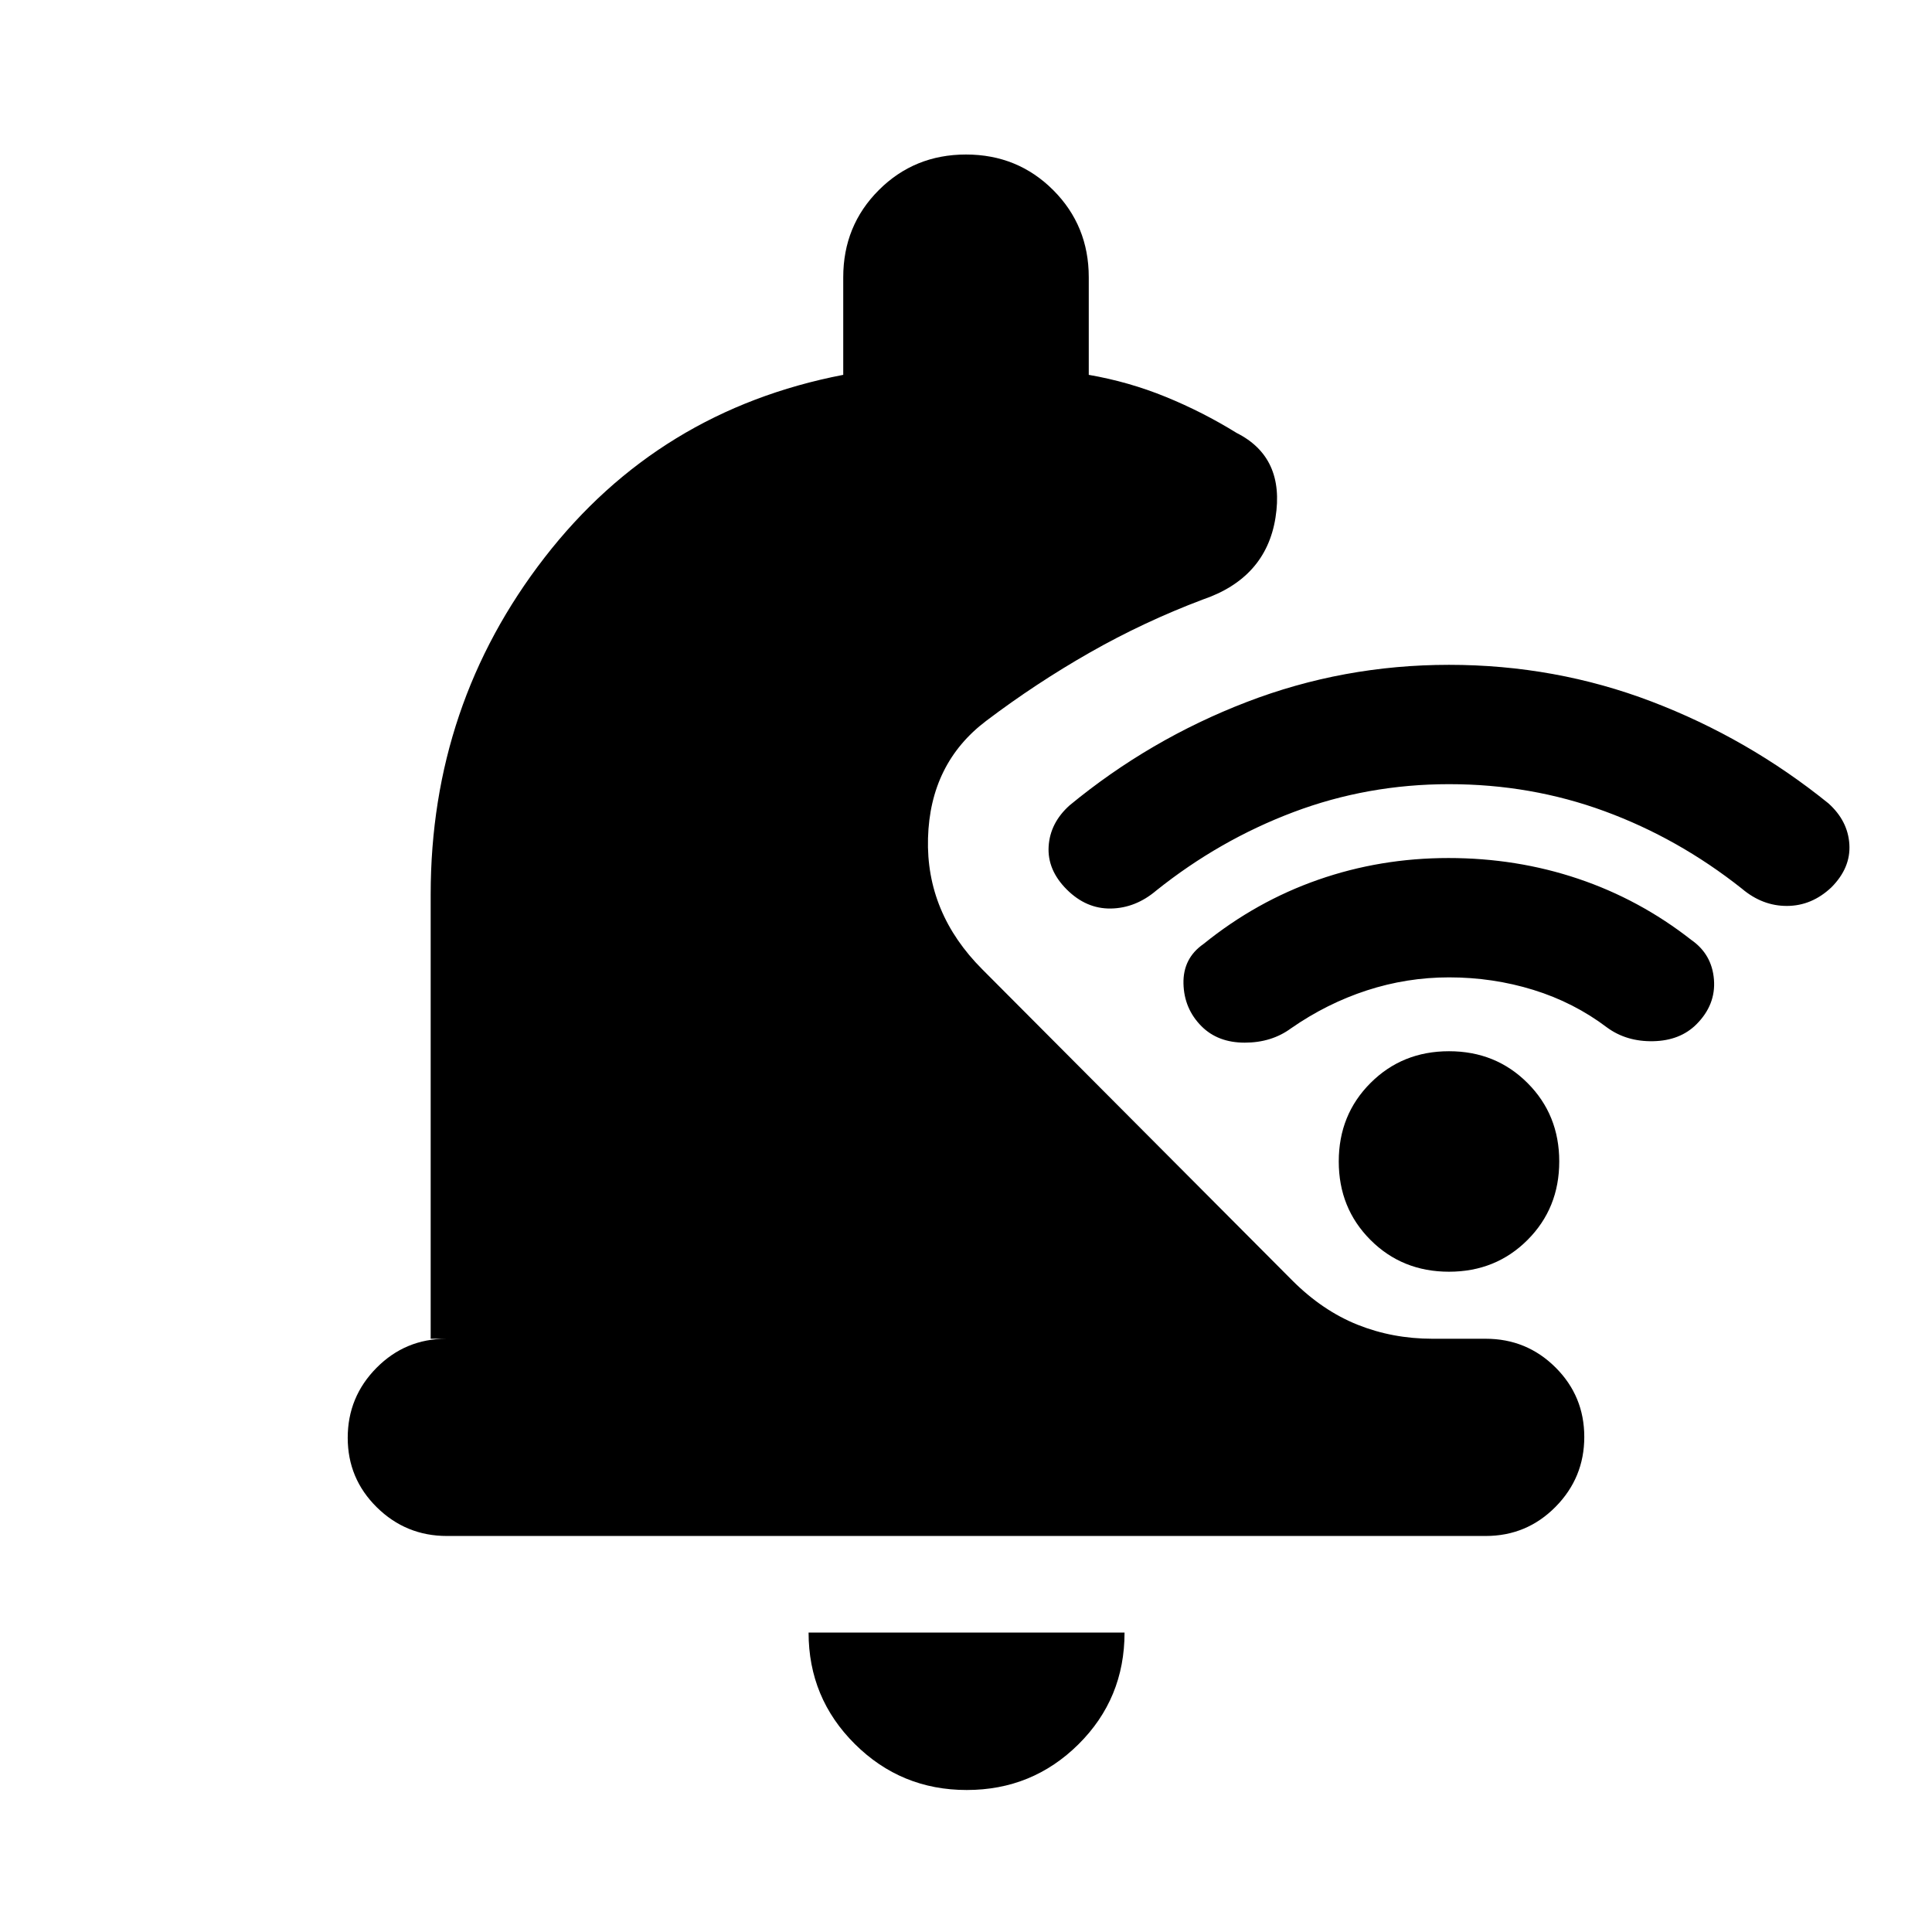 <svg xmlns="http://www.w3.org/2000/svg" height="20" viewBox="0 -960 960 960" width="20"><path d="M480.35-70.56q-32.61 0-55.59-22.85-22.98-22.85-22.98-55.37h157q0 32.82-22.91 55.52-22.9 22.7-55.52 22.7ZM222.07-196.78q-20.37 0-34.83-14.25-14.46-14.24-14.46-34.54 0-20.3 14.31-34.76 14.31-14.45 34.69-14.45H214v-220.78q0-94.35 56.61-167.42 56.61-73.06 148.39-90.76v-48.48q0-25.65 17.67-43.32 17.68-17.68 43.33-17.68t43.33 17.68Q541-847.87 541-822.22v48.48q19.87 3.44 38.24 10.94t35.24 17.93q24.09 12.13 19.3 42.13-4.78 30-36.26 40.7-29.13 11-55.92 26.25-26.79 15.25-51.6 34.01-27.85 21.1-28.88 58.27-1.03 37.16 27.01 65.21l154.04 154.6q14.96 14.96 32.37 21.94 17.41 6.98 37.29 6.98h26.39q20.38 0 34.69 14.24 14.31 14.25 14.31 34.55 0 20.29-14.3 34.75t-34.68 14.46H222.07Zm498.04-373.57q-40.63 0-77.44 13.9-36.81 13.9-68.15 38.97-10.26 8.7-22.52 8.92-12.26.21-21.96-9.48-9.69-9.7-8.98-21.39.72-11.7 10.42-20.4 39.76-32.77 87.86-51.29 48.09-18.53 100.66-18.53 52.83 0 100.7 18.26 47.87 18.27 87.82 50.56 9.7 8.7 10.42 20.4.71 11.69-8.98 21.39-9.7 9.13-21.96 9.19-12.26.07-22.52-8.63-31.57-25-68.15-38.43-36.59-13.44-77.22-13.44Zm-.11 96q-20.94 0-40.83 6.48-19.89 6.48-37.65 18.83-9.69 7.13-23.02 7.13t-21.46-8.13q-8.69-8.7-8.98-21.24-.28-12.55 9.98-19.68 26.13-21.13 57-31.91 30.87-10.78 64.7-10.78t64.39 10.28q30.57 10.28 56.26 30.41 10.26 7.13 11.26 19.68 1 12.54-8.69 22.24-8.13 8.13-21.46 8.41-13.33.28-23.02-6.85-16.44-12.43-36.56-18.65-20.12-6.22-41.92-6.22Zm0 146.26q-23.23 0-39-15.77-15.78-15.78-15.78-39.01 0-23.23 15.78-39 15.77-15.78 39-15.78t39 15.78q15.78 15.77 15.78 39T759-343.86q-15.77 15.77-39 15.77Z"/></svg>